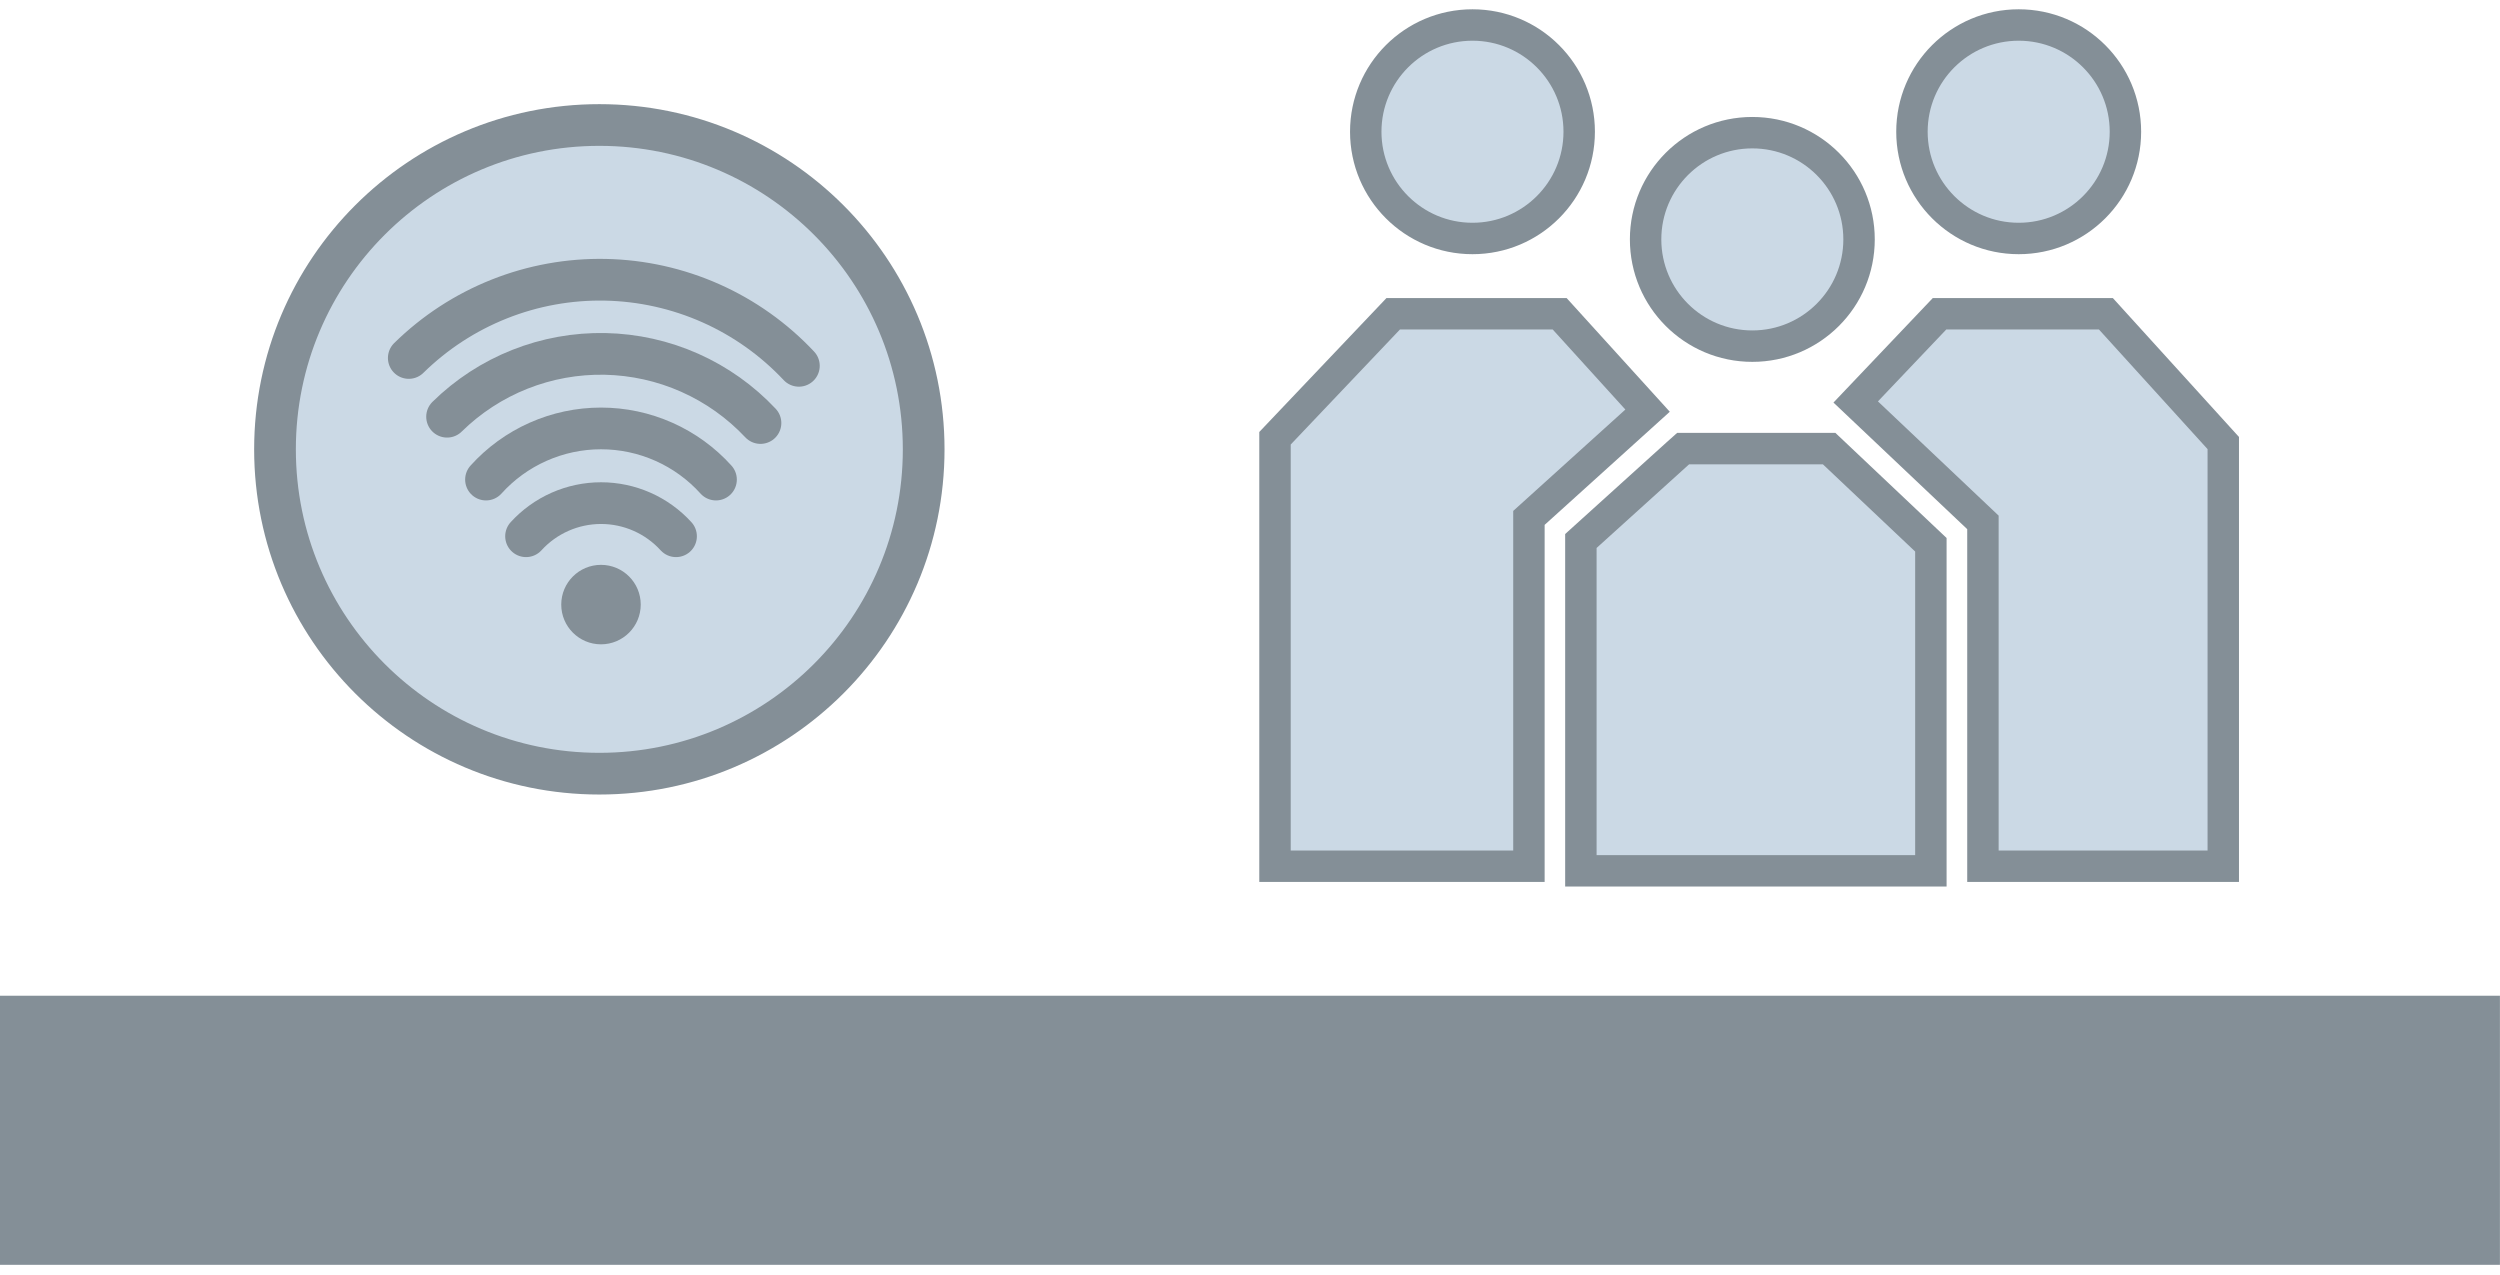 <svg width="100" height="51" viewBox="0 0 100 51" fill="none" xmlns="http://www.w3.org/2000/svg">
<g opacity="0.5">
<path d="M99.997 39.829L0 39.829L0 50.593L99.997 50.593V39.829Z" fill="#091f2f"/>
<path d="M65.903 16.426L61.157 20.716V34.649H51V17.53L55.729 12.55H62.386L65.903 16.426Z" fill="#98b3cb" stroke="#091f2f" stroke-width="1.257"/>
<path d="M58.899 9.539C61.257 9.539 63.168 7.627 63.168 5.269C63.168 2.911 61.257 1 58.899 1C56.541 1 54.63 2.911 54.63 5.269C54.63 7.627 56.541 9.539 58.899 9.539Z" fill="#98b3cb" stroke="#091f2f" stroke-width="1.257"/>
<path d="M88.931 17.722V34.649H79.317V20.896L74.228 16.079L77.582 12.55H84.235L88.931 17.722Z" fill="#98b3cb" stroke="#091f2f" stroke-width="1.257"/>
<path d="M80.748 9.539C83.106 9.539 85.017 7.627 85.017 5.269C85.017 2.911 83.106 1 80.748 1C78.39 1 76.478 2.911 76.478 5.269C76.478 7.627 78.39 9.539 80.748 9.539Z" fill="#98b3cb" stroke="#091f2f" stroke-width="1.257"/>
<path d="M77.235 21.791V34.833H63.235V21.64L67.082 18.161L67.325 17.944H73.166L77.235 21.791Z" fill="#98b3cb" stroke="#091f2f" stroke-width="1.257"/>
<path d="M70.093 13.846C72.451 13.846 74.362 11.934 74.362 9.576C74.362 7.218 72.451 5.307 70.093 5.307C67.735 5.307 65.824 7.218 65.824 9.576C65.824 11.934 67.735 13.846 70.093 13.846Z" fill="#98b3cb" stroke="#091f2f" stroke-width="1.257"/>
<circle cx="24" cy="18" r="13" fill="#98b3cb"/>
<path d="M23.974 30.947C31.139 30.947 36.947 25.139 36.947 17.974C36.947 10.808 31.139 5 23.974 5C16.808 5 11 10.808 11 17.974C11 25.139 16.808 30.947 23.974 30.947Z" stroke="#091f2f" stroke-width="1.668" stroke-miterlimit="10"/>
<path d="M24.04 25.773C24.918 25.773 25.629 25.061 25.629 24.183C25.629 23.305 24.918 22.594 24.04 22.594C23.162 22.594 22.45 23.305 22.45 24.183C22.45 25.061 23.162 25.773 24.04 25.773Z" fill="#091f2f"/>
<path d="M30.419 16.921C29.619 16.069 28.658 15.386 27.59 14.911C26.523 14.436 25.372 14.18 24.204 14.156C23.036 14.133 21.875 14.343 20.79 14.774C19.704 15.206 18.716 15.85 17.883 16.669" stroke="#091f2f" stroke-width="1.668" stroke-miterlimit="10" stroke-linecap="round"/>
<path d="M31.955 14.633C30.96 13.573 29.763 12.722 28.435 12.131C27.106 11.54 25.673 11.22 24.219 11.191C22.765 11.162 21.32 11.423 19.969 11.961C18.618 12.498 17.388 13.3 16.351 14.319" stroke="#091f2f" stroke-width="1.668" stroke-miterlimit="10" stroke-linecap="round"/>
<path d="M27.041 21.45C26.661 21.033 26.198 20.699 25.681 20.471C25.165 20.243 24.606 20.125 24.042 20.125C23.477 20.125 22.919 20.243 22.402 20.471C21.886 20.699 21.422 21.033 21.042 21.45" stroke="#091f2f" stroke-width="1.668" stroke-miterlimit="10" stroke-linecap="round"/>
<path d="M28.639 19.183C28.058 18.539 27.349 18.024 26.557 17.672C25.764 17.319 24.907 17.137 24.04 17.137C23.172 17.137 22.315 17.319 21.522 17.672C20.73 18.024 20.02 18.539 19.44 19.183" stroke="#091f2f" stroke-width="1.668" stroke-miterlimit="10" stroke-linecap="round"/>
</g>
</svg>
